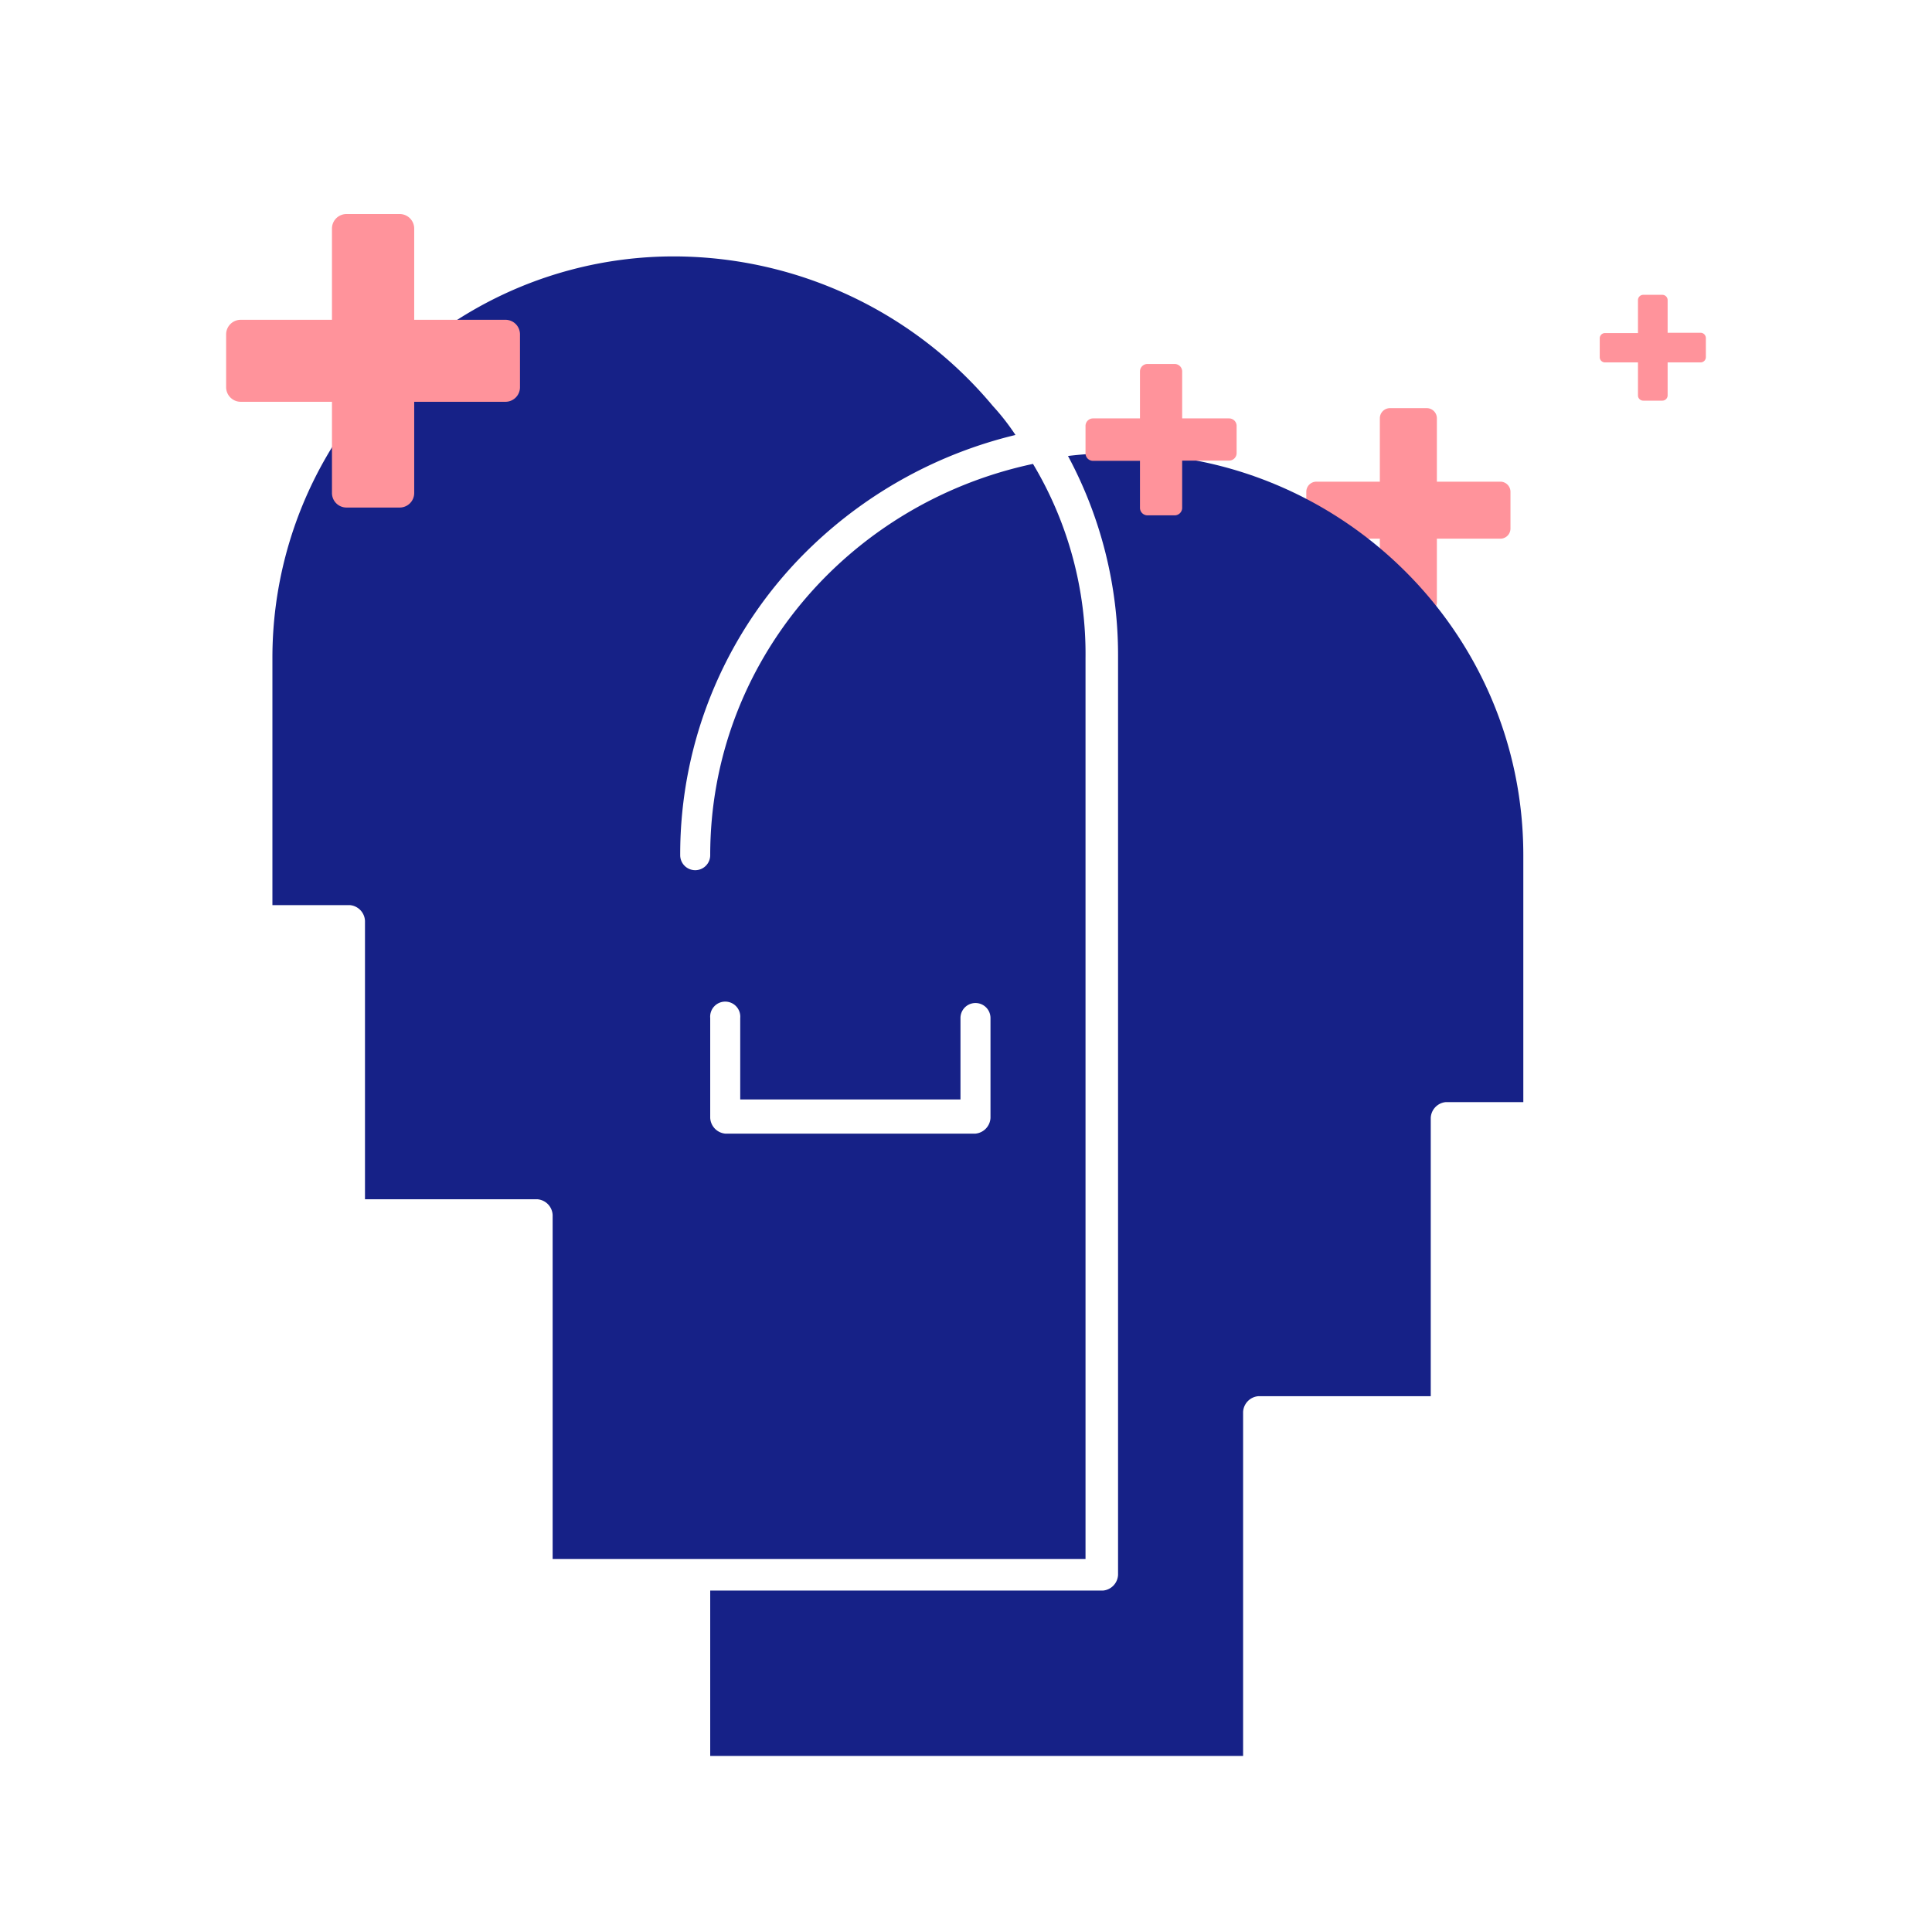 <svg xmlns="http://www.w3.org/2000/svg" viewBox="0 0 321.84 320.6"><g id="Design"><path d="M249.93,80.25H239.36V69.68A1.69,1.69,0,0,0,237.68,68h-6.13a1.69,1.69,0,0,0-1.69,1.69V80.25H219.3a1.68,1.68,0,0,0-1.69,1.68v6.13a1.69,1.69,0,0,0,1.69,1.69h10.56v10.56a1.69,1.69,0,0,0,1.69,1.69h6.13a1.68,1.68,0,0,0,1.68-1.69V89.75h10.57a1.69,1.69,0,0,0,1.69-1.69V81.93A1.69,1.69,0,0,0,249.93,80.25Z" style="fill:#ff939b"/><path d="M283.29,55.44H277.8V50a.89.89,0,0,0-.88-.88h-3.18a.88.88,0,0,0-.88.88v5.49h-5.49a.88.88,0,0,0-.88.88V59.5a.87.87,0,0,0,.88.88h5.49v5.49a.87.87,0,0,0,.88.88h3.18a.88.88,0,0,0,.88-.88V60.38h5.49a.88.88,0,0,0,.88-.88V56.32A.89.89,0,0,0,283.29,55.44Z" style="fill:#ff939b"/><path d="M186.66,75.54a59.71,59.71,0,0,0-8.75.43,70.06,70.06,0,0,1,8.34,33.26V262.38a2.76,2.76,0,0,1-2.5,2.62H118.31v27.56h88.77V235.25a2.77,2.77,0,0,1,2.5-2.63h28.76V186.24a2.76,2.76,0,0,1,2.5-2.62h12.92V142.48C253.76,105.29,223.34,75.54,186.66,75.54Z" style="fill:#162187"/><path d="M180.83,259.75V109.67a61.62,61.62,0,0,0-8.75-32.38c-30.84,6.56-53.77,33.25-53.77,65.19a2.5,2.5,0,1,1-5,0A71,71,0,0,1,135.4,90.85a74.15,74.15,0,0,1,33.76-18.38,38.16,38.16,0,0,0-3.75-4.81,69.33,69.33,0,0,0-52.93-24.94,66.86,66.86,0,0,0-67.1,67V150.8H58.3a2.76,2.76,0,0,1,2.5,2.62v46.39H89.56a2.76,2.76,0,0,1,2.5,2.62v57.32Zm-62.52-90.14a2.51,2.51,0,1,1,5,0v13.57H160V169.61a2.5,2.5,0,1,1,5,0v16.63a2.77,2.77,0,0,1-2.5,2.63H120.81a2.77,2.77,0,0,1-2.5-2.63Z" style="fill:#162187"/><path d="M84.16,53.28H69V38.08a2.42,2.42,0,0,0-2.43-2.42H57.72a2.42,2.42,0,0,0-2.42,2.42v15.2H40.1a2.43,2.43,0,0,0-2.43,2.43v8.8a2.43,2.43,0,0,0,2.43,2.43H55.3v15.2a2.42,2.42,0,0,0,2.42,2.42h8.81A2.42,2.42,0,0,0,69,82.14V66.94h15.2a2.42,2.42,0,0,0,2.42-2.43v-8.8A2.42,2.42,0,0,0,84.16,53.28Z" style="fill:#ff939b"/><path d="M204.76,69.71h-7.83V61.89a1.25,1.25,0,0,0-1.25-1.25h-4.53a1.25,1.25,0,0,0-1.25,1.25v7.82h-7.82A1.25,1.25,0,0,0,180.83,71v4.53a1.25,1.25,0,0,0,1.25,1.25h7.82v7.83a1.25,1.25,0,0,0,1.25,1.25h4.53a1.25,1.25,0,0,0,1.25-1.25V76.74h7.83A1.25,1.25,0,0,0,206,75.49V71A1.25,1.25,0,0,0,204.76,69.71Z" style="fill:#ff939b"/></g></svg>